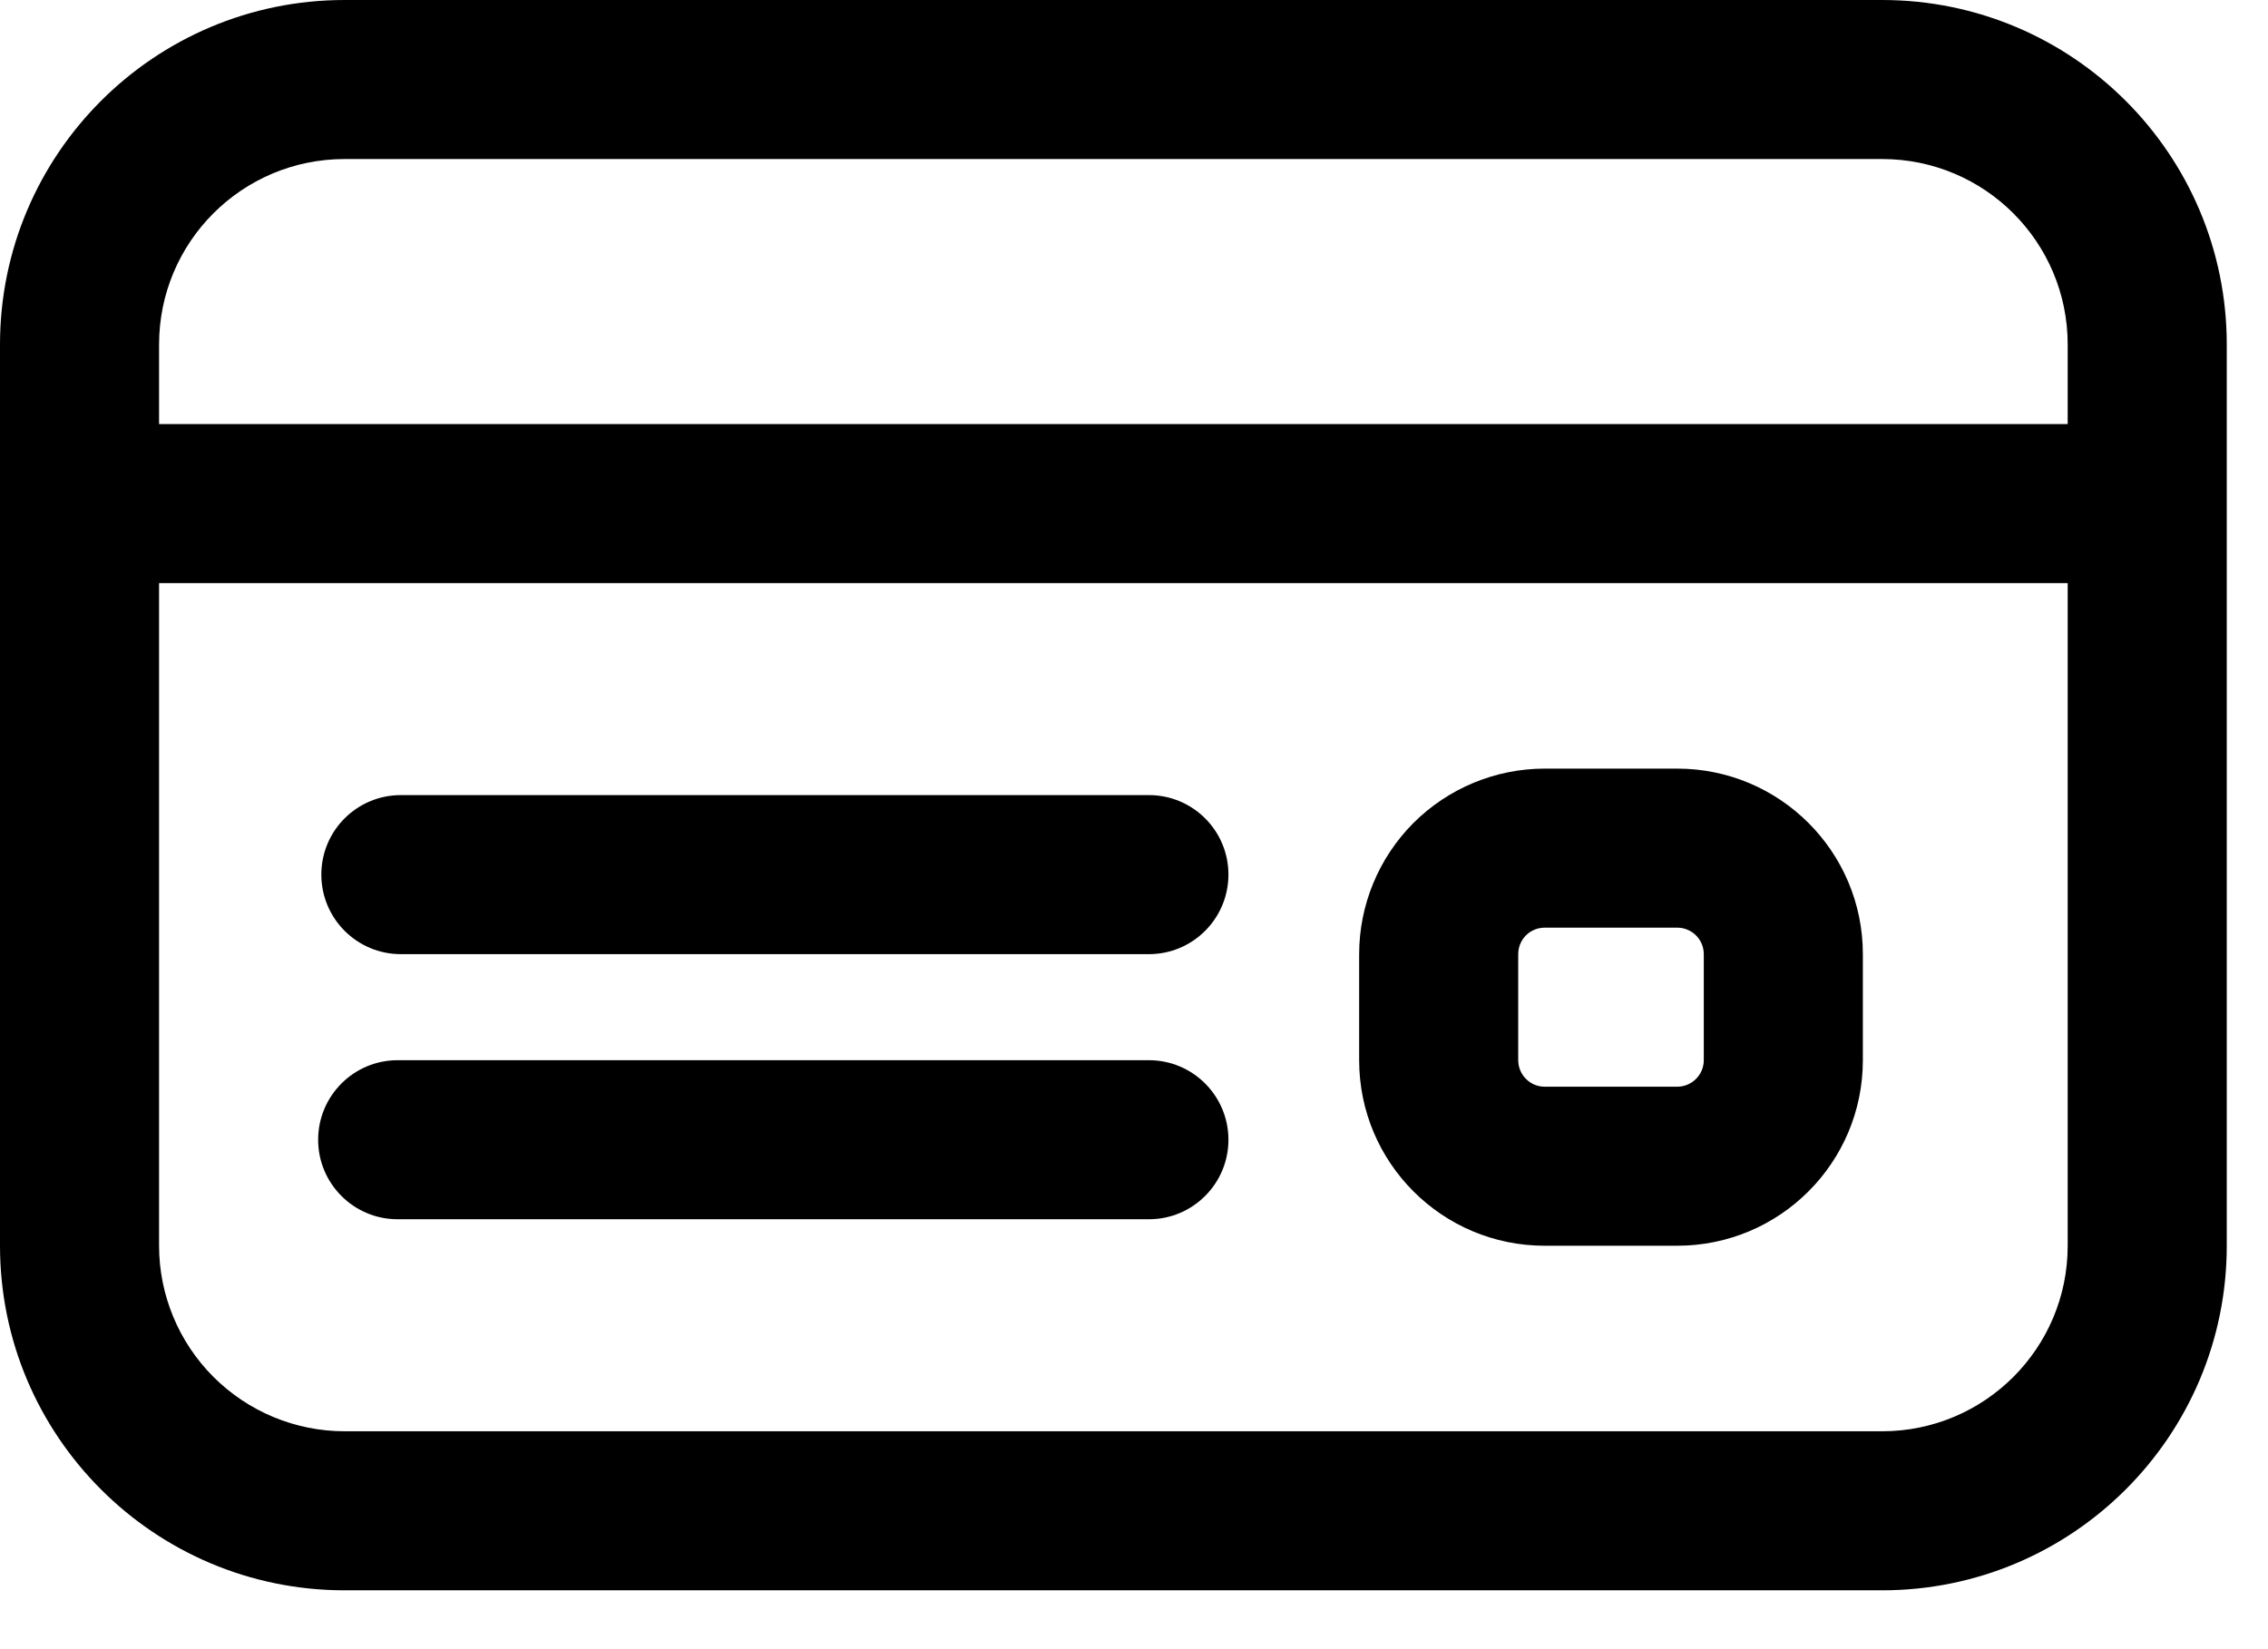 <svg width="22" height="16" viewBox="0 0 22 16" fill="none" xmlns="http://www.w3.org/2000/svg">
<path d="M3.343 0H18.257C20.103 0 21.6 1.497 21.6 3.343V12.086C21.6 13.932 20.103 15.429 18.257 15.429H3.343C1.497 15.429 -1.90735e-06 13.932 -1.90735e-06 12.086V3.343C-1.90735e-06 1.497 1.497 0 3.343 0ZM18.257 1.543H3.343C2.348 1.543 1.543 2.348 1.543 3.343V4.114H20.057V3.343C20.057 2.348 19.252 1.543 18.257 1.543ZM3.343 13.886H18.257C19.252 13.886 20.057 13.08 20.057 12.086V5.657H1.543V12.086C1.543 12.563 1.733 13.021 2.07 13.358C2.408 13.696 2.866 13.886 3.343 13.886Z" fill="black"/>
<path d="M11.145 9.257H3.888C3.462 9.257 3.117 8.911 3.117 8.485C3.117 8.059 3.462 7.714 3.888 7.714H11.145C11.571 7.714 11.916 8.059 11.916 8.485C11.916 8.911 11.571 9.257 11.145 9.257Z" fill="black"/>
<path d="M3.857 10.286H11.145C11.571 10.286 11.916 10.632 11.916 11.058C11.916 11.483 11.571 11.829 11.145 11.829H3.857C3.431 11.829 3.086 11.483 3.086 11.058C3.086 10.632 3.431 10.286 3.857 10.286Z" fill="black"/>
<path d="M14.984 7.457H16.269C17.264 7.457 18.07 8.263 18.07 9.257V10.286C18.07 11.28 17.264 12.086 16.269 12.086H14.984C13.989 12.086 13.184 11.28 13.184 10.286V9.257C13.184 8.78 13.374 8.322 13.711 7.984C14.049 7.647 14.507 7.457 14.984 7.457ZM14.727 10.286C14.727 10.354 14.754 10.419 14.802 10.467C14.85 10.516 14.915 10.543 14.984 10.543H16.269C16.412 10.543 16.527 10.427 16.527 10.286V9.257C16.527 9.115 16.412 9 16.269 9H14.984C14.915 9 14.85 9.027 14.802 9.075C14.754 9.123 14.727 9.189 14.727 9.257V10.286Z" fill="black"/>
</svg>
